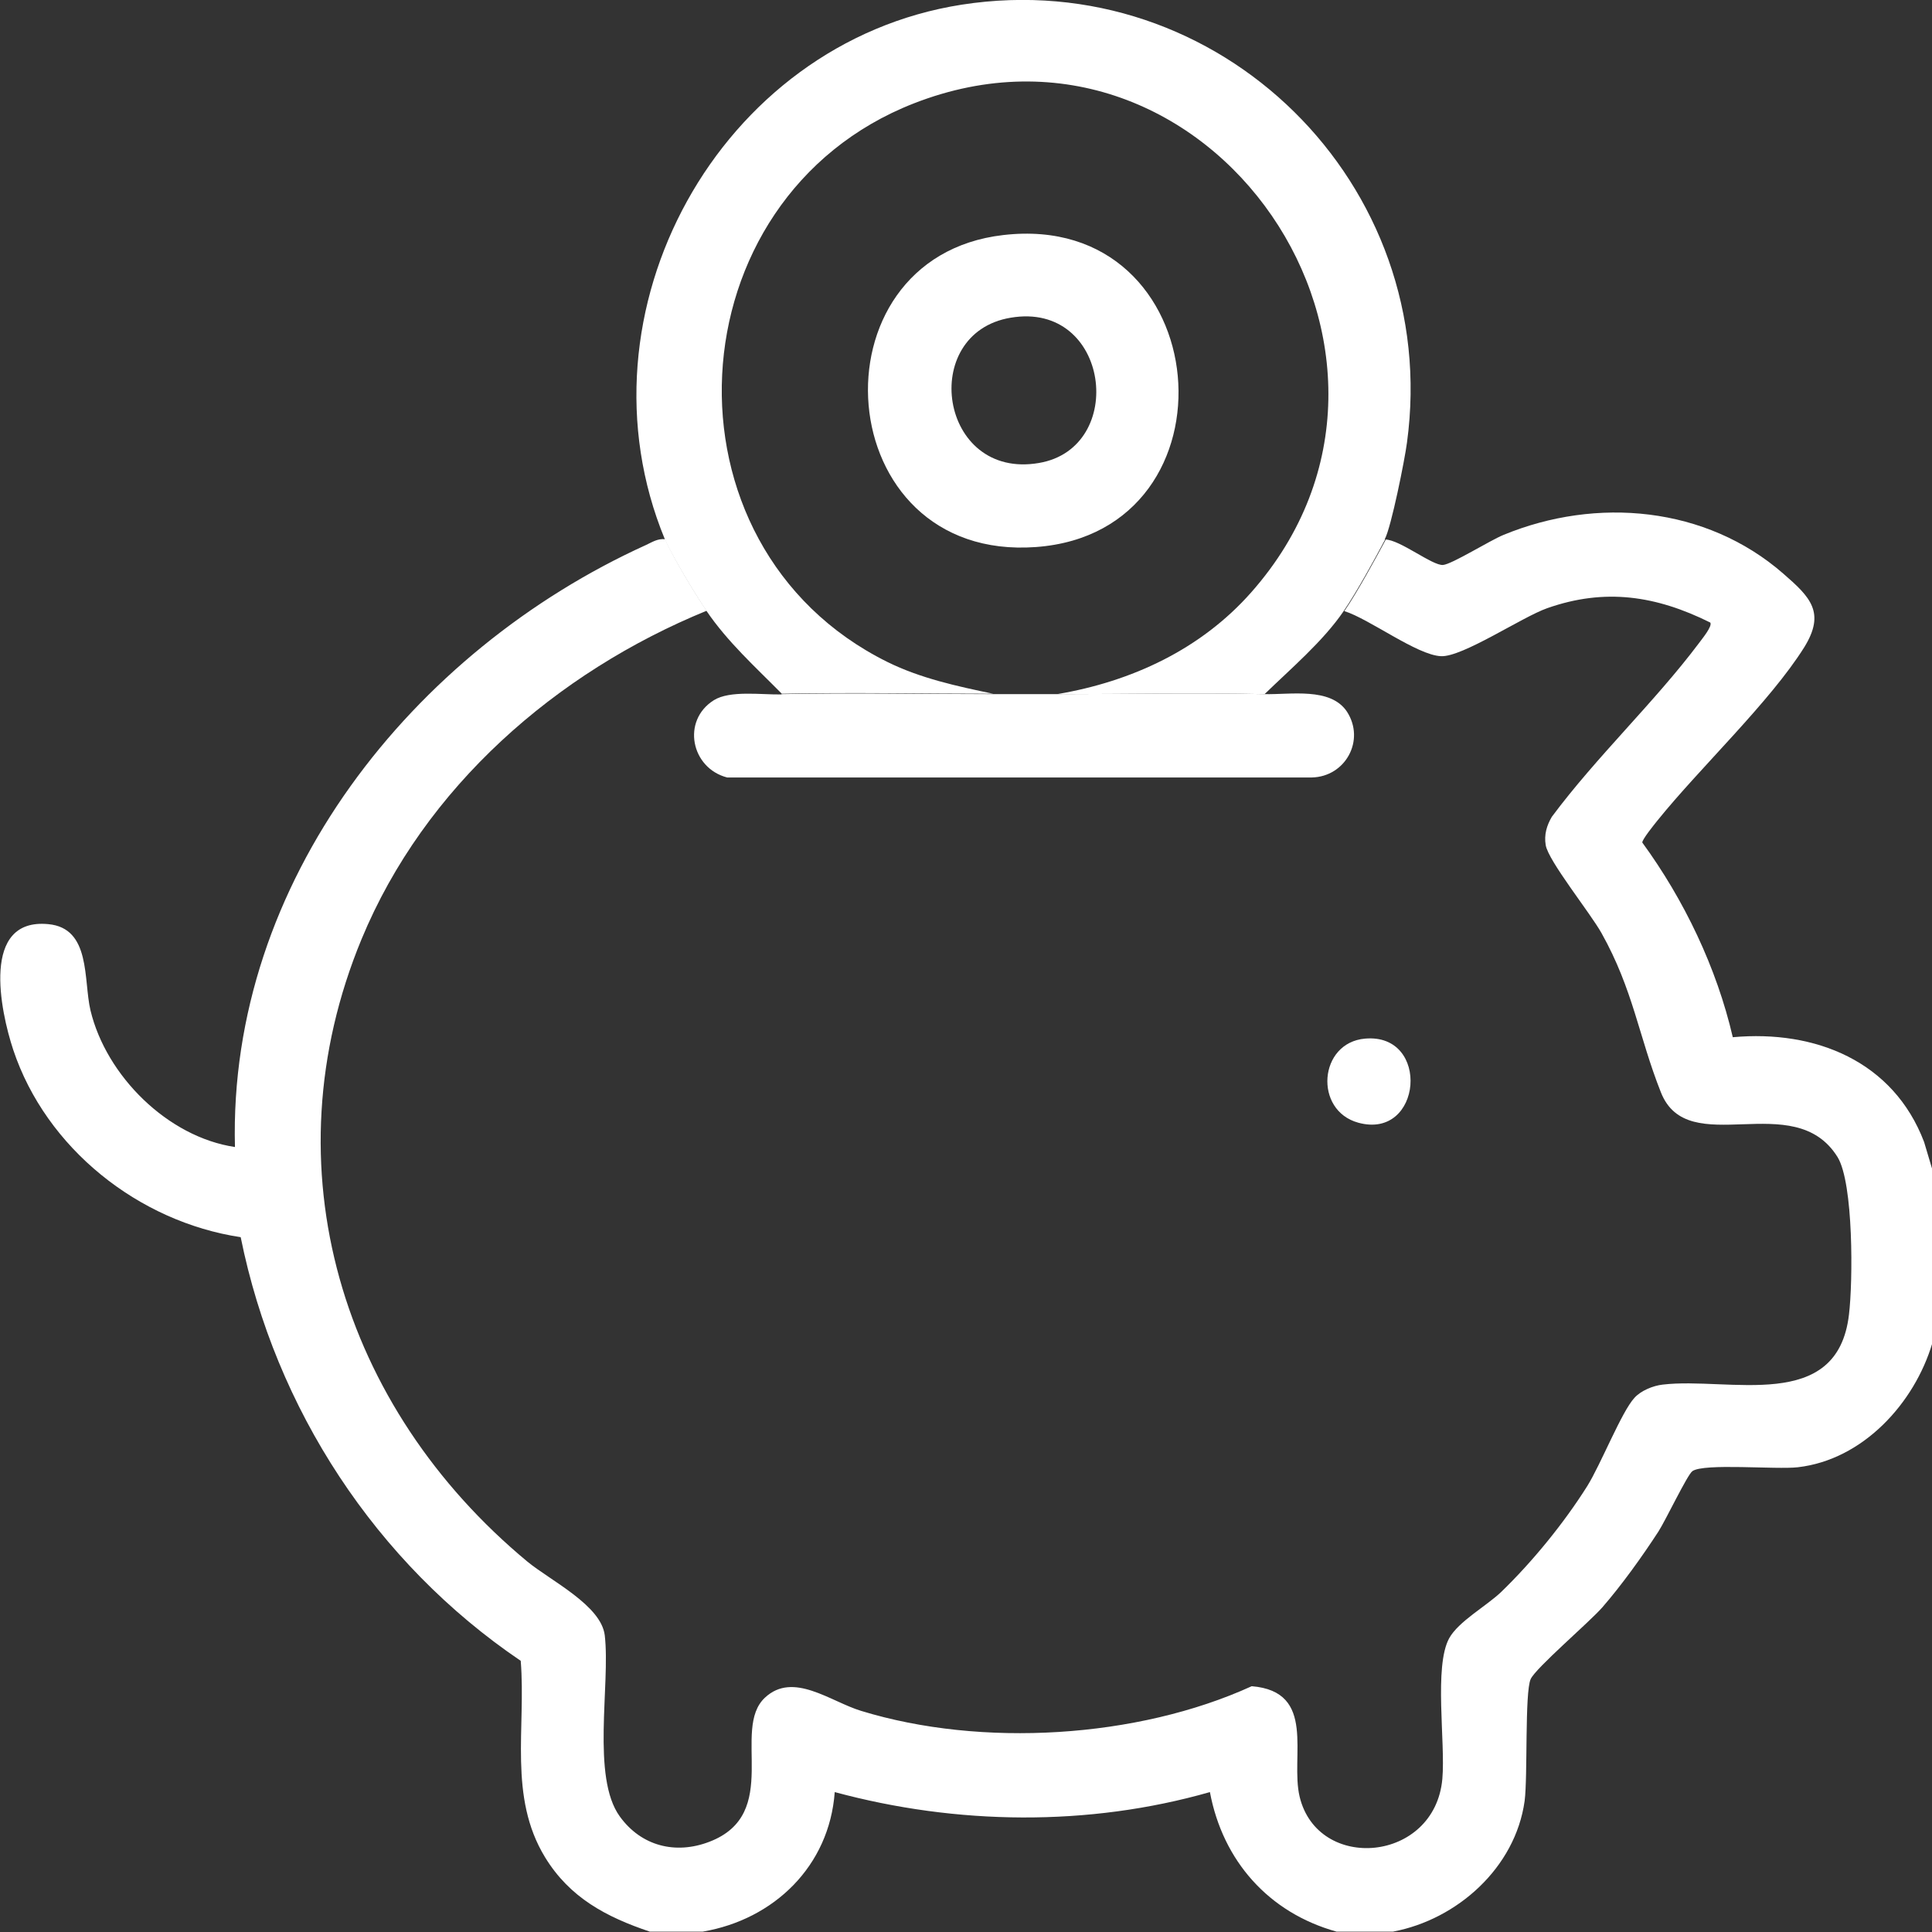 <svg width="36" height="36" viewBox="0 0 36 36" fill="none" xmlns="http://www.w3.org/2000/svg">
<rect x="0" y="0" width="36" height="36" fill="#333333" stroke="none"/>
<g clip-path="url(#clip0_806_972)">
<path d="M25.81 10.053C26.083 10.053 26.696 10.547 26.89 10.527C27.056 10.513 27.769 10.067 28.016 9.967C29.749 9.253 31.788 9.433 33.227 10.687C33.734 11.127 34.02 11.413 33.62 12.06C32.981 13.08 31.675 14.307 30.881 15.293C30.822 15.367 30.595 15.647 30.602 15.7C31.381 16.767 31.988 18.033 32.288 19.327C33.827 19.187 35.28 19.773 35.853 21.28L36.006 21.793V25.027C35.673 26.147 34.714 27.2 33.501 27.34C33.101 27.387 31.748 27.26 31.535 27.413C31.441 27.48 31.035 28.333 30.901 28.54C30.602 29 30.215 29.54 29.855 29.953C29.609 30.233 28.616 31.08 28.522 31.287C28.409 31.533 28.469 33.107 28.409 33.56C28.236 34.8 27.156 35.767 25.957 35.993H24.904C23.638 35.64 22.785 34.673 22.545 33.393C20.279 34.04 17.826 34.007 15.554 33.393C15.454 34.773 14.421 35.767 13.095 35.993H12.108C11.296 35.72 10.616 35.36 10.156 34.607C9.469 33.48 9.803 32.193 9.703 30.947C7.004 29.12 5.131 26.253 4.485 23.053C2.585 22.767 0.859 21.4 0.246 19.56C0.006 18.833 -0.36 17.1 0.899 17.22C1.699 17.293 1.552 18.26 1.686 18.827C1.979 20.047 3.125 21.187 4.378 21.373C4.251 16.433 7.69 12.127 12.042 10.153C12.155 10.1 12.255 10.033 12.395 10.047C12.528 10.36 12.955 11.073 13.168 11.38C10.363 12.527 7.91 14.667 6.737 17.5C4.978 21.753 6.371 26.233 9.829 29.1C10.269 29.46 11.202 29.913 11.269 30.473C11.375 31.387 11.016 33.113 11.549 33.847C11.948 34.4 12.588 34.56 13.215 34.32C14.581 33.8 13.615 32.227 14.254 31.633C14.781 31.14 15.474 31.707 16.047 31.88C18.286 32.567 21.192 32.393 23.324 31.42C24.544 31.52 24.037 32.727 24.217 33.48C24.557 34.893 26.736 34.707 26.876 33.147C26.936 32.467 26.716 31.053 27.003 30.527C27.176 30.213 27.696 29.927 27.969 29.667C28.556 29.1 29.142 28.38 29.575 27.693C29.829 27.287 30.215 26.307 30.455 26.047C30.575 25.913 30.802 25.82 30.982 25.8C32.214 25.653 34.24 26.34 34.453 24.493C34.527 23.887 34.54 22.047 34.24 21.56C33.427 20.253 31.455 21.64 30.948 20.353C30.535 19.313 30.435 18.447 29.842 17.387C29.629 17.007 28.849 16.04 28.802 15.747C28.769 15.553 28.822 15.38 28.916 15.22C29.749 14.1 30.828 13.087 31.655 11.987C31.708 11.913 31.915 11.667 31.868 11.6C30.861 11.1 29.909 10.953 28.829 11.333C28.356 11.5 27.25 12.247 26.85 12.227C26.403 12.207 25.517 11.533 25.05 11.387C25.297 11.027 25.643 10.387 25.823 10.053H25.81Z" fill="white"/>
<path d="M25.81 10.053C25.63 10.393 25.284 11.027 25.037 11.387C24.657 11.947 24.044 12.467 23.564 12.934C22.278 12.907 20.985 12.934 19.699 12.934C21.085 12.7 22.378 12.1 23.318 11.034C27.21 6.627 22.538 -0.227 17.027 1.927C12.522 3.687 12.175 10.174 16.534 12.334C17.153 12.64 17.833 12.787 18.506 12.927C17.193 12.927 15.88 12.9 14.568 12.927C14.075 12.427 13.561 11.967 13.162 11.38C12.948 11.067 12.522 10.36 12.388 10.047C10.642 5.813 13.401 0.793 17.92 0.087C22.725 -0.66 26.87 3.44 26.217 8.247C26.177 8.56 25.923 9.827 25.803 10.047L25.81 10.053Z" fill="white"/>
<path d="M14.562 12.934C15.868 12.907 17.187 12.934 18.5 12.934C18.9 12.934 19.3 12.934 19.693 12.934C20.979 12.934 22.272 12.907 23.558 12.934C24.045 12.947 24.791 12.8 25.098 13.26C25.444 13.793 25.071 14.473 24.445 14.487H13.549C12.876 14.313 12.696 13.427 13.302 13.047C13.602 12.86 14.188 12.947 14.562 12.94V12.934Z" fill="white"/>
<path d="M25.437 19.353C26.663 19.247 26.503 21.247 25.31 20.92C24.477 20.693 24.57 19.427 25.437 19.353Z" fill="white"/>
<path d="M18.693 4.38C22.685 3.913 23.171 9.907 19.306 10.193C15.441 10.48 15.054 4.8 18.693 4.38ZM18.833 5.92C17.107 6.207 17.5 8.947 19.359 8.627C21.012 8.347 20.679 5.607 18.833 5.92Z" fill="white"/>
</g>
<defs>
<clipPath id="clip0_806_972">
<rect width="36" height="36" fill="white"/>
</clipPath>
</defs>
</svg>
